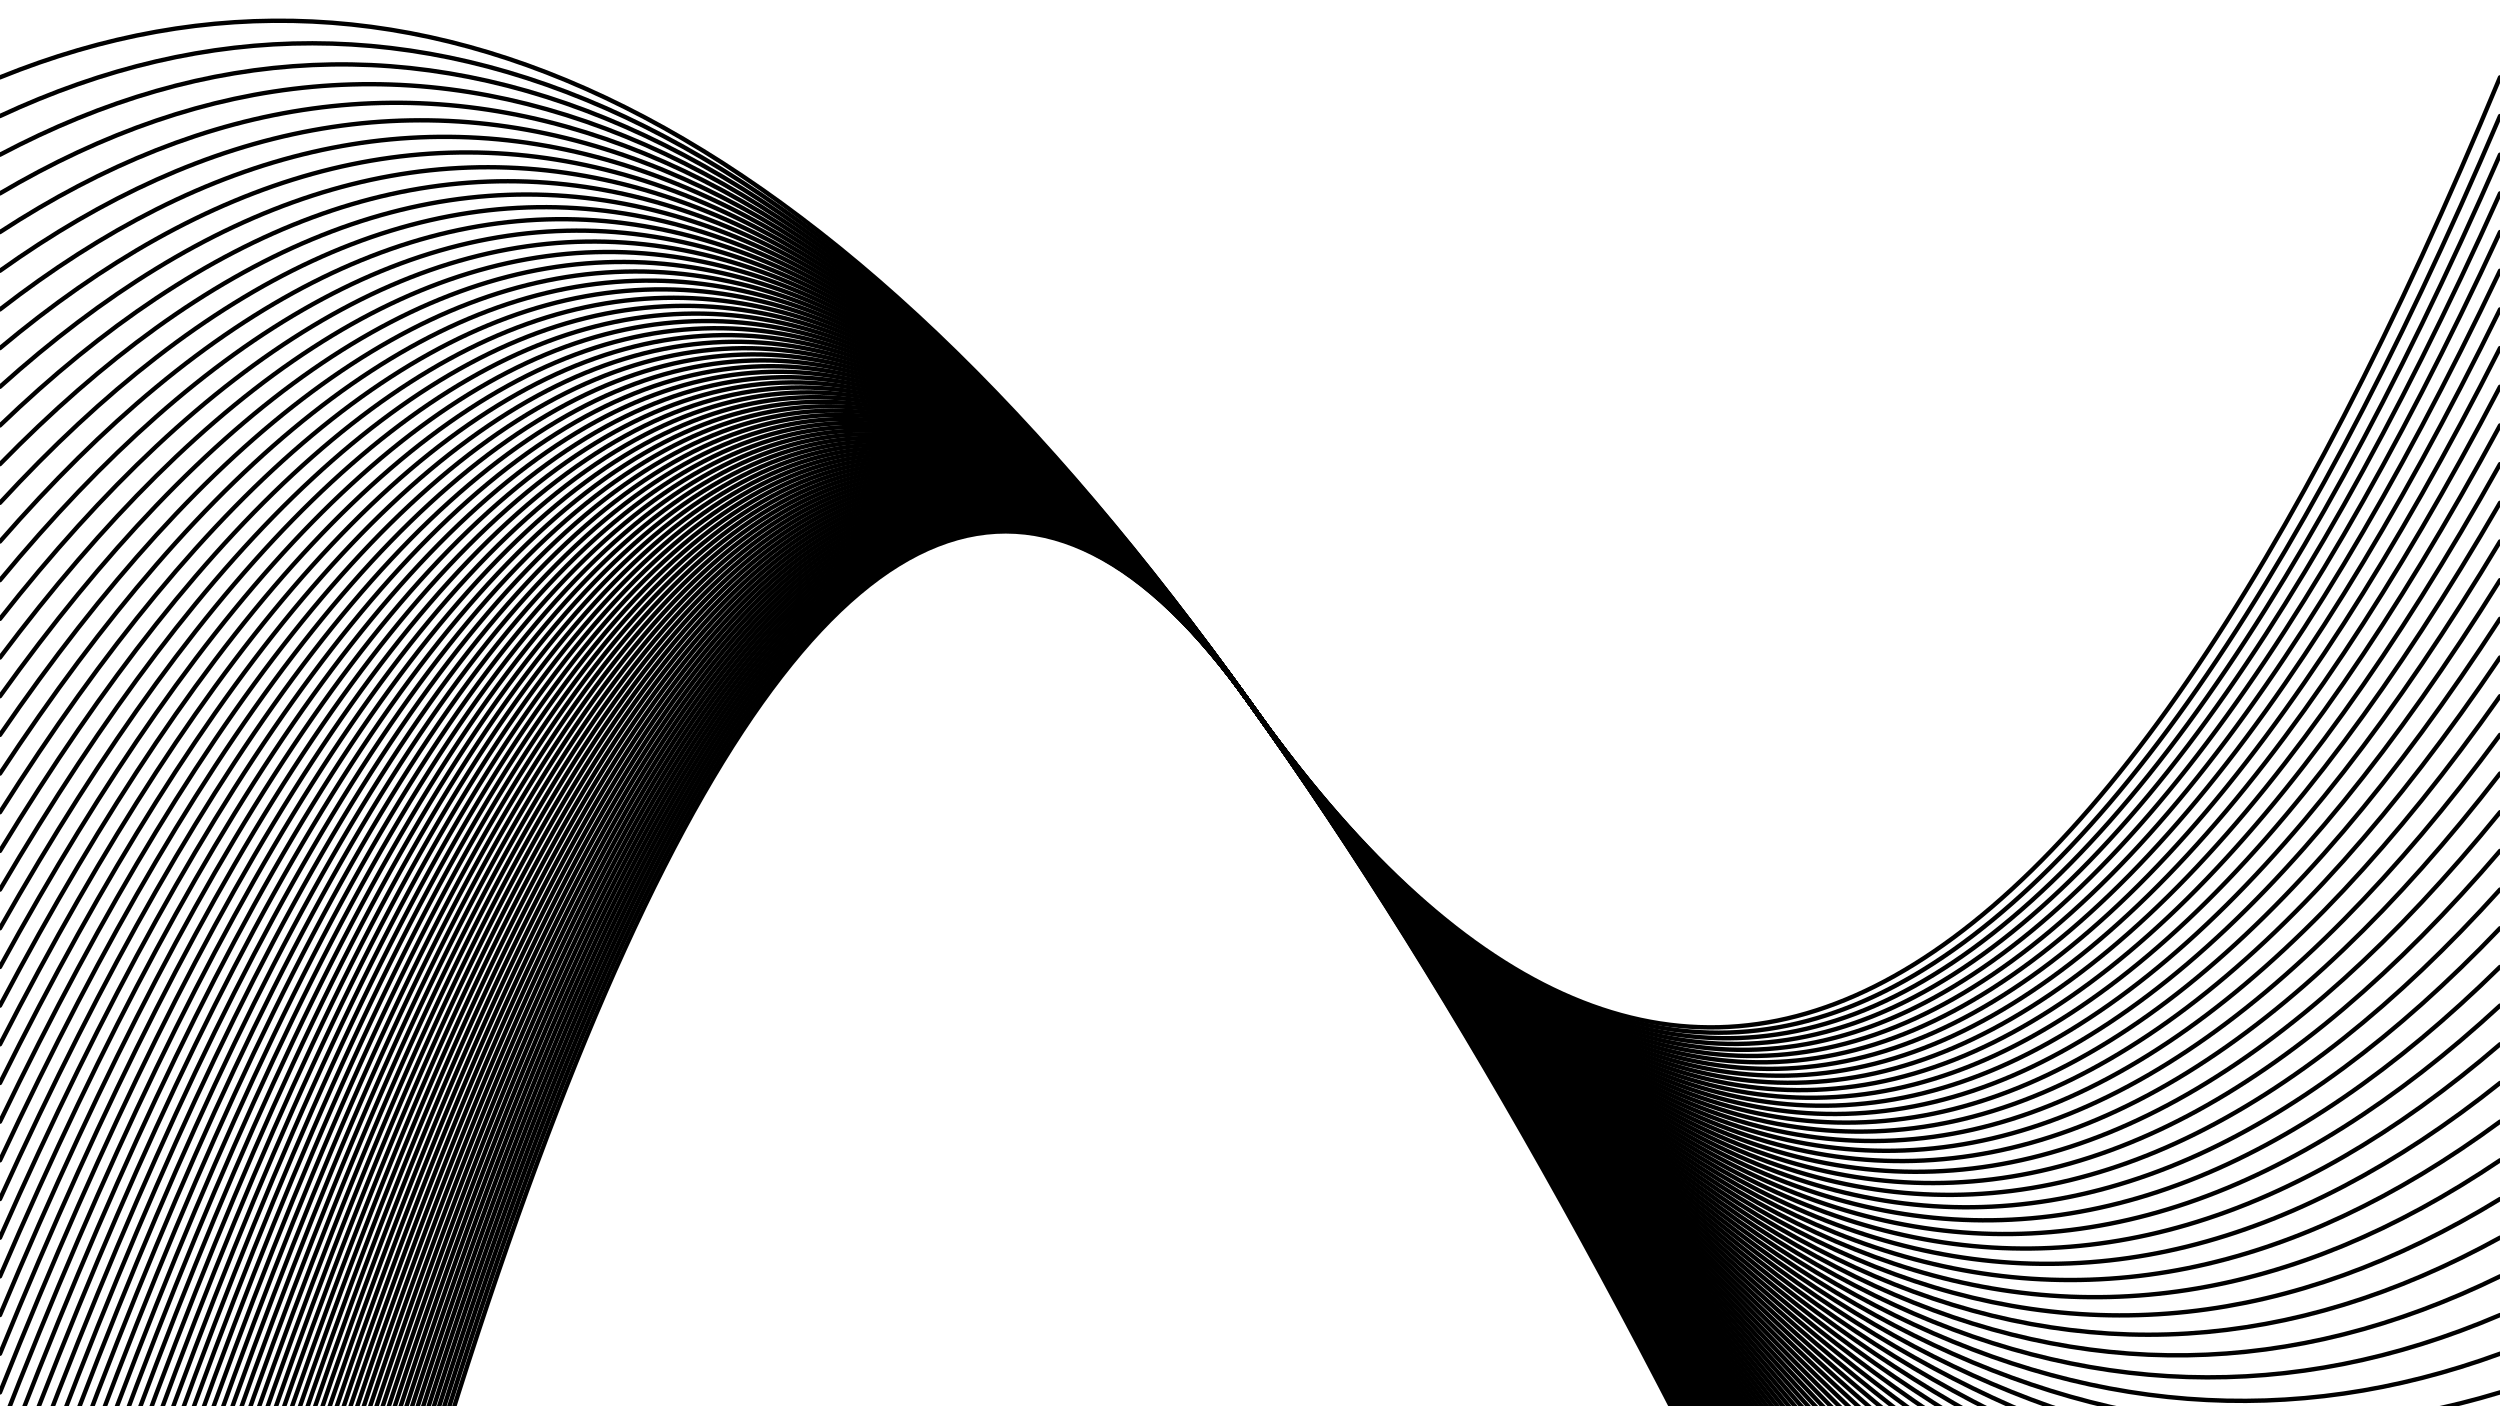 <svg xmlns="http://www.w3.org/2000/svg" version="1.1" xmlns:xlink="http://www.w3.org/1999/xlink" xmlns:svgjs="http://svgjs.dev/svgjs" viewBox="0 0 1422 800"><defs><linearGradient x1="50%" y1="0%" x2="50%" y2="100%" id="oooscillate-grad"><stop stop-color="hsl(32, 100%, 50%)" stop-opacity="1" offset="0%"></stop><stop stop-color="hsl(316, 73%, 52%)" stop-opacity="1" offset="100%"></stop></linearGradient></defs><g stroke-width="2.5" stroke="url(#oooscillate-grad)" fill="none" stroke-linecap="round"><path d="M 0 1958 Q 355.5 -100 711 400 Q 1066.5 900 1422 1958" opacity="0.20"></path><path d="M 0 1936 Q 355.5 -100 711 400 Q 1066.5 900 1422 1936" opacity="0.38"></path><path d="M 0 1914 Q 355.5 -100 711 400 Q 1066.5 900 1422 1914" opacity="0.75"></path><path d="M 0 1892 Q 355.5 -100 711 400 Q 1066.5 900 1422 1892" opacity="0.33"></path><path d="M 0 1870 Q 355.5 -100 711 400 Q 1066.5 900 1422 1870" opacity="0.12"></path><path d="M 0 1848 Q 355.5 -100 711 400 Q 1066.5 900 1422 1848" opacity="0.80"></path><path d="M 0 1826 Q 355.5 -100 711 400 Q 1066.5 900 1422 1826" opacity="0.32"></path><path d="M 0 1804 Q 355.5 -100 711 400 Q 1066.5 900 1422 1804" opacity="0.17"></path><path d="M 0 1782 Q 355.5 -100 711 400 Q 1066.5 900 1422 1782" opacity="0.66"></path><path d="M 0 1760 Q 355.5 -100 711 400 Q 1066.5 900 1422 1760" opacity="0.14"></path><path d="M 0 1738 Q 355.5 -100 711 400 Q 1066.5 900 1422 1738" opacity="0.35"></path><path d="M 0 1716 Q 355.5 -100 711 400 Q 1066.5 900 1422 1716" opacity="0.69"></path><path d="M 0 1694 Q 355.5 -100 711 400 Q 1066.5 900 1422 1694" opacity="0.93"></path><path d="M 0 1672 Q 355.5 -100 711 400 Q 1066.5 900 1422 1672" opacity="0.93"></path><path d="M 0 1650 Q 355.5 -100 711 400 Q 1066.5 900 1422 1650" opacity="0.78"></path><path d="M 0 1628 Q 355.5 -100 711 400 Q 1066.5 900 1422 1628" opacity="0.90"></path><path d="M 0 1606 Q 355.5 -100 711 400 Q 1066.5 900 1422 1606" opacity="0.48"></path><path d="M 0 1584 Q 355.5 -100 711 400 Q 1066.5 900 1422 1584" opacity="0.96"></path><path d="M 0 1562 Q 355.5 -100 711 400 Q 1066.5 900 1422 1562" opacity="0.18"></path><path d="M 0 1540 Q 355.5 -100 711 400 Q 1066.5 900 1422 1540" opacity="0.18"></path><path d="M 0 1518 Q 355.5 -100 711 400 Q 1066.5 900 1422 1518" opacity="0.71"></path><path d="M 0 1496 Q 355.5 -100 711 400 Q 1066.5 900 1422 1496" opacity="0.96"></path><path d="M 0 1474 Q 355.5 -100 711 400 Q 1066.5 900 1422 1474" opacity="0.40"></path><path d="M 0 1452 Q 355.5 -100 711 400 Q 1066.5 900 1422 1452" opacity="0.18"></path><path d="M 0 1430 Q 355.5 -100 711 400 Q 1066.5 900 1422 1430" opacity="0.47"></path><path d="M 0 1408 Q 355.5 -100 711 400 Q 1066.5 900 1422 1408" opacity="0.11"></path><path d="M 0 1386 Q 355.5 -100 711 400 Q 1066.5 900 1422 1386" opacity="0.93"></path><path d="M 0 1364 Q 355.5 -100 711 400 Q 1066.5 900 1422 1364" opacity="0.15"></path><path d="M 0 1342 Q 355.5 -100 711 400 Q 1066.5 900 1422 1342" opacity="0.45"></path><path d="M 0 1320 Q 355.5 -100 711 400 Q 1066.5 900 1422 1320" opacity="0.37"></path><path d="M 0 1298 Q 355.5 -100 711 400 Q 1066.5 900 1422 1298" opacity="1.00"></path><path d="M 0 1276 Q 355.5 -100 711 400 Q 1066.5 900 1422 1276" opacity="0.98"></path><path d="M 0 1254 Q 355.5 -100 711 400 Q 1066.5 900 1422 1254" opacity="0.46"></path><path d="M 0 1232 Q 355.5 -100 711 400 Q 1066.5 900 1422 1232" opacity="0.86"></path><path d="M 0 1210 Q 355.5 -100 711 400 Q 1066.5 900 1422 1210" opacity="0.11"></path><path d="M 0 1188 Q 355.5 -100 711 400 Q 1066.5 900 1422 1188" opacity="0.73"></path><path d="M 0 1166 Q 355.5 -100 711 400 Q 1066.5 900 1422 1166" opacity="0.48"></path><path d="M 0 1144 Q 355.5 -100 711 400 Q 1066.5 900 1422 1144" opacity="0.16"></path><path d="M 0 1122 Q 355.5 -100 711 400 Q 1066.5 900 1422 1122" opacity="0.72"></path><path d="M 0 1100 Q 355.5 -100 711 400 Q 1066.5 900 1422 1100" opacity="0.33"></path><path d="M 0 1078 Q 355.5 -100 711 400 Q 1066.5 900 1422 1078" opacity="0.93"></path><path d="M 0 1056 Q 355.5 -100 711 400 Q 1066.5 900 1422 1056" opacity="0.78"></path><path d="M 0 1034 Q 355.5 -100 711 400 Q 1066.5 900 1422 1034" opacity="0.22"></path><path d="M 0 1012 Q 355.5 -100 711 400 Q 1066.5 900 1422 1012" opacity="0.71"></path><path d="M 0 990 Q 355.5 -100 711 400 Q 1066.5 900 1422 990" opacity="0.83"></path><path d="M 0 968 Q 355.5 -100 711 400 Q 1066.5 900 1422 968" opacity="0.39"></path><path d="M 0 946 Q 355.5 -100 711 400 Q 1066.5 900 1422 946" opacity="0.40"></path><path d="M 0 924 Q 355.5 -100 711 400 Q 1066.5 900 1422 924" opacity="0.89"></path><path d="M 0 902 Q 355.5 -100 711 400 Q 1066.5 900 1422 902" opacity="0.48"></path><path d="M 0 880 Q 355.5 -100 711 400 Q 1066.5 900 1422 880" opacity="0.27"></path><path d="M 0 858 Q 355.5 -100 711 400 Q 1066.5 900 1422 858" opacity="0.94"></path><path d="M 0 836 Q 355.5 -100 711 400 Q 1066.5 900 1422 836" opacity="0.19"></path><path d="M 0 814 Q 355.5 -100 711 400 Q 1066.5 900 1422 814" opacity="0.23"></path><path d="M 0 792 Q 355.5 -100 711 400 Q 1066.5 900 1422 792" opacity="0.96"></path><path d="M 0 770 Q 355.5 -100 711 400 Q 1066.5 900 1422 770" opacity="0.30"></path><path d="M 0 748 Q 355.5 -100 711 400 Q 1066.5 900 1422 748" opacity="0.19"></path><path d="M 0 726 Q 355.5 -100 711 400 Q 1066.5 900 1422 726" opacity="0.27"></path><path d="M 0 704 Q 355.5 -100 711 400 Q 1066.5 900 1422 704" opacity="0.46"></path><path d="M 0 682 Q 355.5 -100 711 400 Q 1066.5 900 1422 682" opacity="0.32"></path><path d="M 0 660 Q 355.5 -100 711 400 Q 1066.5 900 1422 660" opacity="0.28"></path><path d="M 0 638 Q 355.5 -100 711 400 Q 1066.5 900 1422 638" opacity="0.73"></path><path d="M 0 616 Q 355.5 -100 711 400 Q 1066.5 900 1422 616" opacity="0.24"></path><path d="M 0 594 Q 355.5 -100 711 400 Q 1066.5 900 1422 594" opacity="0.49"></path><path d="M 0 572 Q 355.5 -100 711 400 Q 1066.5 900 1422 572" opacity="0.53"></path><path d="M 0 550 Q 355.5 -100 711 400 Q 1066.5 900 1422 550" opacity="0.81"></path><path d="M 0 528 Q 355.5 -100 711 400 Q 1066.5 900 1422 528" opacity="0.12"></path><path d="M 0 506 Q 355.5 -100 711 400 Q 1066.5 900 1422 506" opacity="0.59"></path><path d="M 0 484 Q 355.5 -100 711 400 Q 1066.5 900 1422 484" opacity="0.88"></path><path d="M 0 462 Q 355.5 -100 711 400 Q 1066.5 900 1422 462" opacity="0.34"></path><path d="M 0 440 Q 355.5 -100 711 400 Q 1066.5 900 1422 440" opacity="0.88"></path><path d="M 0 418 Q 355.5 -100 711 400 Q 1066.5 900 1422 418" opacity="0.73"></path><path d="M 0 396 Q 355.5 -100 711 400 Q 1066.5 900 1422 396" opacity="0.39"></path><path d="M 0 374 Q 355.5 -100 711 400 Q 1066.5 900 1422 374" opacity="0.62"></path><path d="M 0 352 Q 355.5 -100 711 400 Q 1066.5 900 1422 352" opacity="0.55"></path><path d="M 0 330 Q 355.5 -100 711 400 Q 1066.5 900 1422 330" opacity="0.22"></path><path d="M 0 308 Q 355.5 -100 711 400 Q 1066.5 900 1422 308" opacity="0.25"></path><path d="M 0 286 Q 355.5 -100 711 400 Q 1066.5 900 1422 286" opacity="0.24"></path><path d="M 0 264 Q 355.5 -100 711 400 Q 1066.5 900 1422 264" opacity="0.23"></path><path d="M 0 242 Q 355.5 -100 711 400 Q 1066.5 900 1422 242" opacity="0.07"></path><path d="M 0 220 Q 355.5 -100 711 400 Q 1066.5 900 1422 220" opacity="0.40"></path><path d="M 0 198 Q 355.5 -100 711 400 Q 1066.5 900 1422 198" opacity="0.11"></path><path d="M 0 176 Q 355.5 -100 711 400 Q 1066.5 900 1422 176" opacity="0.60"></path><path d="M 0 154 Q 355.5 -100 711 400 Q 1066.5 900 1422 154" opacity="0.48"></path><path d="M 0 132 Q 355.5 -100 711 400 Q 1066.5 900 1422 132" opacity="0.16"></path><path d="M 0 110 Q 355.5 -100 711 400 Q 1066.5 900 1422 110" opacity="0.41"></path><path d="M 0 88 Q 355.5 -100 711 400 Q 1066.5 900 1422 88" opacity="0.62"></path><path d="M 0 66 Q 355.5 -100 711 400 Q 1066.5 900 1422 66" opacity="0.17"></path><path d="M 0 44 Q 355.5 -100 711 400 Q 1066.5 900 1422 44" opacity="0.93"></path></g></svg>